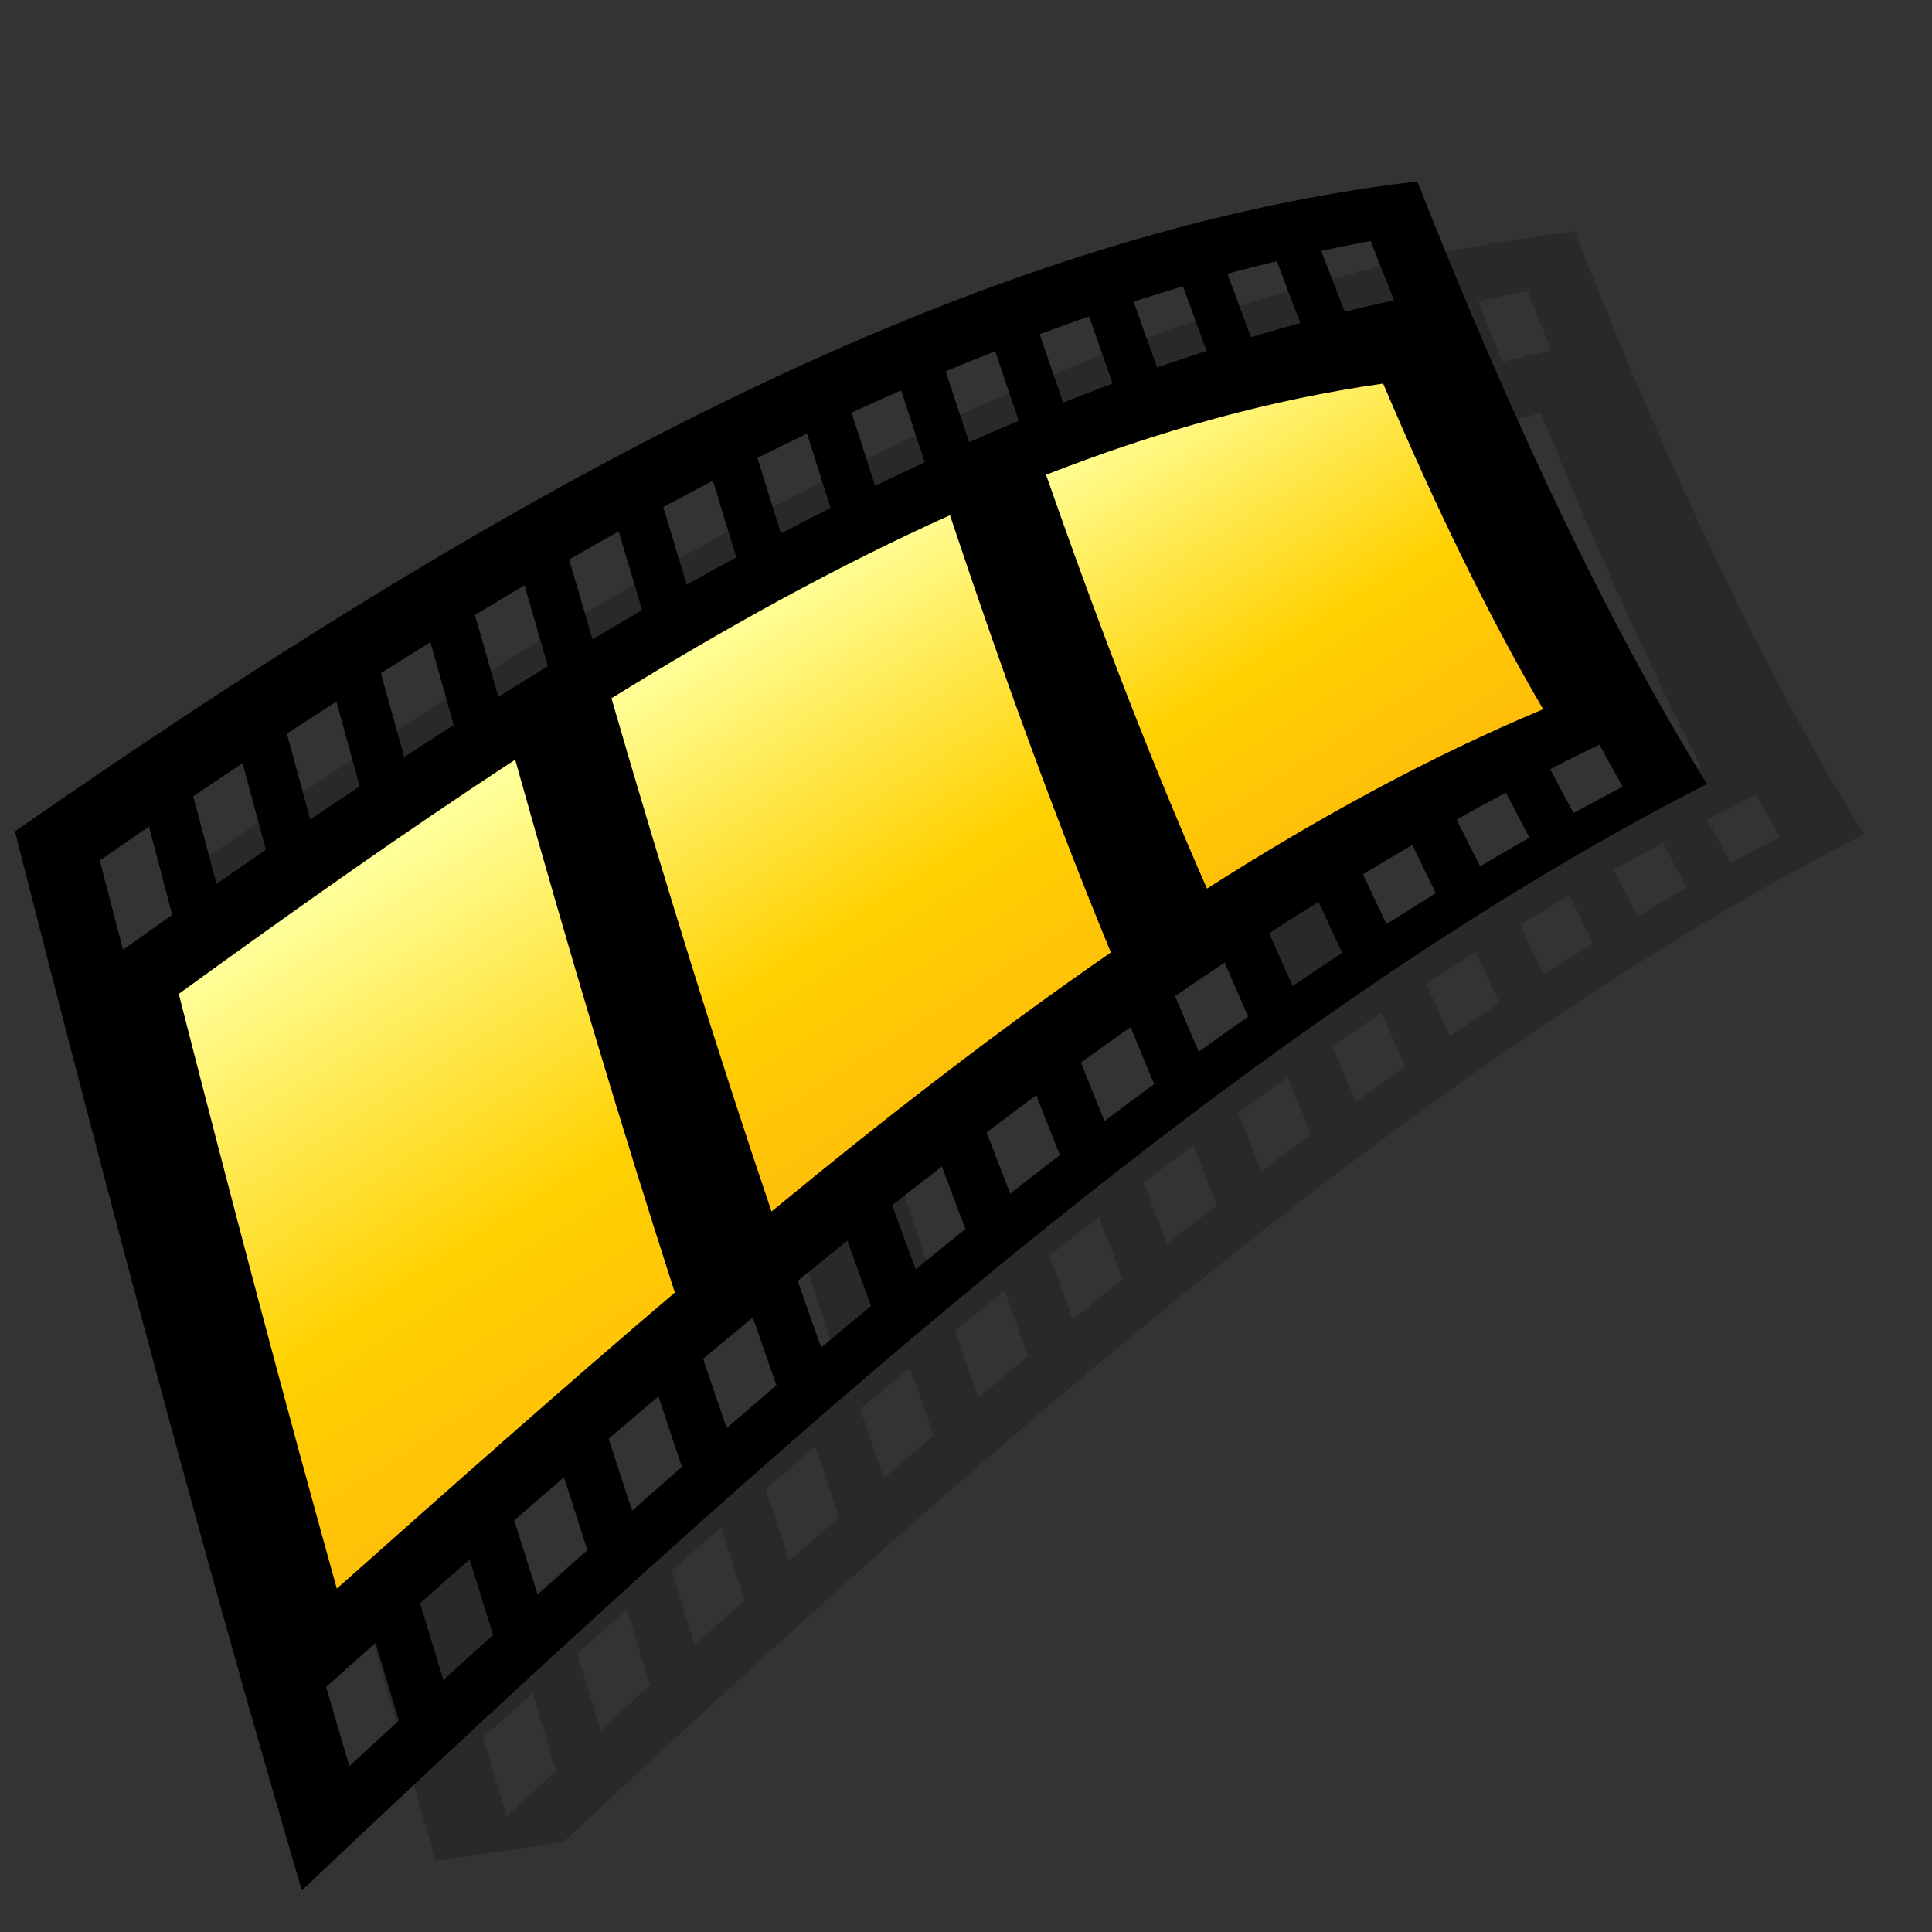 <?xml version="1.0" encoding="UTF-8" standalone="no"?>
<!DOCTYPE svg PUBLIC "-//W3C//DTD SVG 20010904//EN"
"http://www.w3.org/TR/2001/REC-SVG-20010904/DTD/svg10.dtd">
<!-- Created with Sodipodi ("http://www.sodipodi.com/") -->
<svg
   width="32pt"
   height="32pt"
   viewBox="0 0 256 256"
   overflow="visible"
   enable-background="new 0 0 256 256"
   xml:space="preserve"
   id="svg153"
   sodipodi:version="0.32pre"
   sodipodi:docname="/home/cschalle/gnome-themes-extras/Nuvola/icons/scalable/emblems/emblem-multimedia.svg"
   sodipodi:docbase="/home/cschalle/gnome-themes-extras/Nuvola/icons/scalable/emblems/"
   xmlns="http://www.w3.org/2000/svg"
   xmlns:sodipodi="http://sodipodi.sourceforge.net/DTD/sodipodi-0.dtd"
   xmlns:xml="http://www.w3.org/XML/1998/namespace"
   xmlns:a="http://ns.adobe.com/AdobeSVGViewerExtensions/3.0/"
   xmlns:xlink="http://www.w3.org/1999/xlink">
  <rect x="0" y="0" width="256" height="256" fill="#333333" stroke="none"/>
  <defs
     id="defs293">
    <linearGradient
       id="linearGradient557"
       gradientUnits="userSpaceOnUse"
       x1="177.991"
       y1="163.775"
       x2="177.991"
       y2="222.46">
      <stop
         offset="0"
         style="stop-color:#3399FF"
         id="stop558" />
      <stop
         offset="1"
         style="stop-color:#3399FF"
         id="stop559" />
      <a:midPointStop
         offset="0"
         style="stop-color:#3399FF"
         id="midPointStop560" />
      <a:midPointStop
         offset="0.5"
         style="stop-color:#3399FF"
         id="midPointStop561" />
      <a:midPointStop
         offset="1"
         style="stop-color:#3399FF"
         id="midPointStop562" />
    </linearGradient>
    <linearGradient
       id="linearGradient550"
       gradientUnits="userSpaceOnUse"
       x1="230.527"
       y1="134.935"
       x2="194.53"
       y2="161.933">
      <stop
         offset="0"
         style="stop-color:#3399FF"
         id="stop551" />
      <stop
         offset="1"
         style="stop-color:#000000"
         id="stop552" />
      <a:midPointStop
         offset="0"
         style="stop-color:#3399FF"
         id="midPointStop553" />
      <a:midPointStop
         offset="0.5"
         style="stop-color:#3399FF"
         id="midPointStop554" />
      <a:midPointStop
         offset="1"
         style="stop-color:#000000"
         id="midPointStop555" />
    </linearGradient>
    <linearGradient
       id="linearGradient543"
       gradientUnits="userSpaceOnUse"
       x1="48.045"
       y1="34.686"
       x2="198.232"
       y2="34.686"
       gradientTransform="matrix(0.957 0.289 -0.289 0.957 49.23 38.302)">
      <stop
         offset="0"
         style="stop-color:#A7ABAC"
         id="stop544" />
      <stop
         offset="1"
         style="stop-color:#85898A"
         id="stop545" />
      <a:midPointStop
         offset="0"
         style="stop-color:#A7ABAC"
         id="midPointStop546" />
      <a:midPointStop
         offset="0.5"
         style="stop-color:#A7ABAC"
         id="midPointStop547" />
      <a:midPointStop
         offset="1"
         style="stop-color:#85898A"
         id="midPointStop548" />
    </linearGradient>
    <linearGradient
       id="linearGradient535"
       gradientUnits="userSpaceOnUse"
       x1="92.03"
       y1="3.578"
       x2="261.52"
       y2="173.068"
       gradientTransform="matrix(0.957 0.289 -0.289 0.957 49.23 38.302)">
      <stop
         offset="0"
         style="stop-color:#FFFFFF"
         id="stop536" />
      <stop
         offset="1"
         style="stop-color:#99CCFF"
         id="stop537" />
      <a:midPointStop
         offset="0"
         style="stop-color:#FFFFFF"
         id="midPointStop538" />
      <a:midPointStop
         offset="0.5"
         style="stop-color:#FFFFFF"
         id="midPointStop539" />
      <a:midPointStop
         offset="1"
         style="stop-color:#99CCFF"
         id="midPointStop540" />
    </linearGradient>
    <linearGradient
       id="linearGradient527"
       gradientUnits="userSpaceOnUse"
       x1="0.963"
       y1="77.164"
       x2="234.961"
       y2="239.162">
      <stop
         offset="0"
         style="stop-color:#0066CC"
         id="stop528" />
      <stop
         offset="1"
         style="stop-color:#003399"
         id="stop529" />
      <a:midPointStop
         offset="0"
         style="stop-color:#0066CC"
         id="midPointStop530" />
      <a:midPointStop
         offset="0.5"
         style="stop-color:#0066CC"
         id="midPointStop531" />
      <a:midPointStop
         offset="1"
         style="stop-color:#003399"
         id="midPointStop532" />
    </linearGradient>
    <linearGradient
       id="linearGradient520"
       gradientUnits="userSpaceOnUse"
       x1="108.474"
       y1="122.947"
       x2="108.474"
       y2="221.935"
       gradientTransform="matrix(0.991 -0.136 0.136 0.991 -17.831 20.72)">
      <stop
         offset="0"
         style="stop-color:#99CCFF"
         id="stop521" />
      <stop
         offset="1"
         style="stop-color:#3399FF"
         id="stop522" />
      <a:midPointStop
         offset="0"
         style="stop-color:#99CCFF"
         id="midPointStop523" />
      <a:midPointStop
         offset="0.5"
         style="stop-color:#99CCFF"
         id="midPointStop524" />
      <a:midPointStop
         offset="1"
         style="stop-color:#3399FF"
         id="midPointStop525" />
    </linearGradient>
    <linearGradient
       id="linearGradient509"
       gradientUnits="userSpaceOnUse"
       x1="40.903"
       y1="91.442"
       x2="40.903"
       y2="75.441"
       gradientTransform="matrix(0.991 -0.136 0.136 0.991 -17.831 20.72)">
      <stop
         offset="0"
         style="stop-color:#3399FF"
         id="stop510" />
      <stop
         offset="0.055"
         style="stop-color:#3B9DFF"
         id="stop511" />
      <stop
         offset="0.344"
         style="stop-color:#64B1FF"
         id="stop512" />
      <stop
         offset="0.608"
         style="stop-color:#81C0FF"
         id="stop513" />
      <stop
         offset="0.835"
         style="stop-color:#93C9FF"
         id="stop514" />
      <stop
         offset="1"
         style="stop-color:#99CCFF"
         id="stop515" />
      <a:midPointStop
         offset="0"
         style="stop-color:#3399FF"
         id="midPointStop516" />
      <a:midPointStop
         offset="0.362"
         style="stop-color:#3399FF"
         id="midPointStop517" />
      <a:midPointStop
         offset="1"
         style="stop-color:#99CCFF"
         id="midPointStop518" />
    </linearGradient>
    <linearGradient
       id="linearGradient502"
       gradientUnits="userSpaceOnUse"
       x1="61.165"
       y1="85.054"
       x2="144.306"
       y2="193.434"
       gradientTransform="matrix(0.991 -0.136 0.136 0.991 -17.831 20.72)">
      <stop
         offset="0"
         style="stop-color:#FFFFFF"
         id="stop503" />
      <stop
         offset="1"
         style="stop-color:#99CCFF"
         id="stop504" />
      <a:midPointStop
         offset="0"
         style="stop-color:#FFFFFF"
         id="midPointStop505" />
      <a:midPointStop
         offset="0.5"
         style="stop-color:#FFFFFF"
         id="midPointStop506" />
      <a:midPointStop
         offset="1"
         style="stop-color:#99CCFF"
         id="midPointStop507" />
    </linearGradient>
    <linearGradient
       id="linearGradient491"
       gradientUnits="userSpaceOnUse"
       x1="129.862"
       y1="110.345"
       x2="260.678"
       y2="241.16">
      <stop
         offset="0"
         style="stop-color:#FFFFFF"
         id="stop492" />
      <stop
         offset="1"
         style="stop-color:#99CCFF"
         id="stop493" />
      <a:midPointStop
         offset="0"
         style="stop-color:#FFFFFF"
         id="midPointStop494" />
      <a:midPointStop
         offset="0.5"
         style="stop-color:#FFFFFF"
         id="midPointStop495" />
      <a:midPointStop
         offset="1"
         style="stop-color:#99CCFF"
         id="midPointStop496" />
    </linearGradient>
    <linearGradient
       id="linearGradient484"
       gradientUnits="userSpaceOnUse"
       x1="85.193"
       y1="83.515"
       x2="229.909"
       y2="183.703">
      <stop
         offset="0"
         style="stop-color:#3399FF"
         id="stop485" />
      <stop
         offset="1"
         style="stop-color:#0066CC"
         id="stop486" />
      <a:midPointStop
         offset="0"
         style="stop-color:#3399FF"
         id="midPointStop487" />
      <a:midPointStop
         offset="0.5"
         style="stop-color:#3399FF"
         id="midPointStop488" />
      <a:midPointStop
         offset="1"
         style="stop-color:#0066CC"
         id="midPointStop489" />
    </linearGradient>
    <linearGradient
       id="linearGradient476"
       gradientUnits="userSpaceOnUse"
       x1="64.084"
       y1="146.573"
       x2="213.945"
       y2="146.573">
      <stop
         offset="0"
         style="stop-color:#A7ABAC"
         id="stop477" />
      <stop
         offset="1"
         style="stop-color:#85898A"
         id="stop478" />
      <a:midPointStop
         offset="0"
         style="stop-color:#A7ABAC"
         id="midPointStop479" />
      <a:midPointStop
         offset="0.5"
         style="stop-color:#A7ABAC"
         id="midPointStop480" />
      <a:midPointStop
         offset="1"
         style="stop-color:#85898A"
         id="midPointStop481" />
    </linearGradient>
    <linearGradient
       id="linearGradient469"
       gradientUnits="userSpaceOnUse"
       x1="199.272"
       y1="120.073"
       x2="212.511"
       y2="120.073">
      <stop
         offset="0"
         style="stop-color:#A7ABAC"
         id="stop470" />
      <stop
         offset="1"
         style="stop-color:#85898A"
         id="stop471" />
      <a:midPointStop
         offset="0"
         style="stop-color:#A7ABAC"
         id="midPointStop472" />
      <a:midPointStop
         offset="0.5"
         style="stop-color:#A7ABAC"
         id="midPointStop473" />
      <a:midPointStop
         offset="1"
         style="stop-color:#85898A"
         id="midPointStop474" />
    </linearGradient>
  </defs>
  <sodipodi:namedview
     id="base" />
  <g
     id="Layer_2"
     stroke="#000000">
    <path
       fill="none"
       stroke="none"
       d="M256,256H0V0h256V256z"
       id="path291" />
  </g>
  <path
     fill="url(#XMLID_13_)"
     stroke="none"
     d="M212.511,168.155l-13.239-96.164L212.511,168.155z"
     id="path251"
     style="font-size:12;fill:url(#linearGradient469);"
     transform="matrix(1.331,0,0,1.436,-0.656,-109.147)" />
  <g
     opacity="0.2"
     id="g252"
     style="font-size:12;opacity:0.2;stroke:#000000;"
     transform="matrix(1.331,0,0,1.436,-0.656,-109.147)">
    <g
       id="g253">
      <path
         stroke="none"
         d="M43.877,247.734l12.725-1.752c43.188-37.514,86.913-72.877,129.471-92.998      c-9.539-14.255-19.189-32.944-28.841-55.605c-46.318,5.052-93.378,30.194-139.605,59.972      C26.391,189.332,35.117,219.67,43.877,247.734z M50.92,243.602c-0.773-2.413-1.546-4.845-2.319-7.294      c1.639-1.361,3.28-2.722,4.923-4.079c0.773,2.413,1.548,4.807,2.322,7.182C54.203,240.806,52.561,242.203,50.92,243.602z       M60.281,235.658c-0.776-2.34-1.552-4.699-2.327-7.078c1.644-1.352,3.29-2.698,4.937-4.041c0.776,2.34,1.554,4.66,2.331,6.961      C63.574,232.882,61.927,234.269,60.281,235.658z M69.665,227.789c-0.778-2.266-1.555-4.552-2.333-6.857      c1.649-1.333,3.298-2.661,4.948-3.982c0.778,2.265,1.557,4.51,2.335,6.733C72.965,225.046,71.314,226.415,69.665,227.789z       M79.068,220.029c-0.78-2.188-1.56-4.398-2.339-6.63c1.65-1.31,3.301-2.612,4.952-3.906c0.78,2.189,1.561,4.357,2.342,6.504      C82.371,217.334,80.72,218.678,79.068,220.029z M88.479,212.414c-0.782-2.109-1.563-4.241-2.344-6.395      c1.652-1.279,3.305-2.551,4.957-3.813c0.781,2.11,1.563,4.198,2.345,6.265C91.784,209.777,90.131,211.092,88.479,212.414z       M77,146.642c11.243-6.438,22.489-12.296,33.716-17.354c5.328,14.651,10.667,28.249,16.013,40.692      c-11.235,7.026-22.502,14.767-33.774,22.994C87.622,178.518,82.305,163.035,77,146.642z M97.891,204.981      c-0.782-2.028-1.564-4.079-2.346-6.153c1.653-1.244,3.305-2.479,4.957-3.702c0.783,2.03,1.566,4.038,2.35,6.022      C101.198,202.415,99.545,203.693,97.891,204.981z M107.303,197.759c-0.783-1.945-1.566-3.913-2.35-5.904      c1.651-1.204,3.303-2.396,4.954-3.576c0.783,1.948,1.566,3.872,2.35,5.772C110.606,195.274,108.955,196.511,107.303,197.759z       M116.707,190.783c-0.784-1.86-1.568-3.745-2.352-5.653c1.65-1.157,3.299-2.301,4.948-3.431c0.784,1.864,1.567,3.704,2.352,5.52      C120.007,188.394,118.357,189.582,116.707,190.783z M126.097,184.084c-0.784-1.774-1.567-3.574-2.351-5.397      c1.648-1.104,3.296-2.194,4.942-3.27c0.784,1.777,1.567,3.53,2.35,5.258C129.393,181.797,127.745,182.934,126.097,184.084z       M135.475,177.689c-0.783-1.687-1.567-3.398-2.351-5.135c1.646-1.049,3.29-2.081,4.935-3.098      c0.782,1.689,1.565,3.354,2.348,4.993C138.764,175.514,137.119,176.594,135.475,177.689z M144.831,171.624      c-0.782-1.597-1.563-3.22-2.346-4.868c1.642-0.987,3.283-1.957,4.925-2.909c0.781,1.601,1.563,3.175,2.345,4.723      C148.114,169.571,146.473,170.589,144.831,171.624z M154.172,165.915c-0.78-1.505-1.562-3.036-2.343-4.595      c1.639-0.922,3.276-1.826,4.914-2.711c0.781,1.511,1.562,2.994,2.343,4.45C157.448,163.993,155.811,164.945,154.172,165.915z       M163.493,160.586c-0.779-1.412-1.56-2.852-2.34-4.318c1.636-0.853,3.271-1.687,4.906-2.501c0.778,1.419,1.557,2.81,2.334,4.172      C166.762,158.803,165.128,159.685,163.493,160.586z M175.359,149.344c0.776,1.324,1.552,2.621,2.327,3.889      c-1.63,0.789-3.26,1.599-4.892,2.427c-0.777-1.318-1.556-2.665-2.334-4.039C172.095,150.842,173.728,150.082,175.359,149.344z       M169.857,146.813c-11.148,4.898-22.329,10.737-33.547,17.347c-5.345-11.841-10.687-24.87-16.019-38.99      c11.217-4.592,22.411-8.329,33.591-11.049C159.215,126.257,164.545,137.182,169.857,146.813z M152.585,102.875      c0.781,1.851,1.563,3.675,2.345,5.474c-1.639,0.328-3.277,0.678-4.917,1.05c-0.781-1.843-1.563-3.711-2.344-5.604      C149.308,103.466,150.946,103.16,152.585,102.875z M143.252,104.735c0.782,1.932,1.564,3.838,2.346,5.72      c-1.64,0.411-3.279,0.843-4.92,1.295c-0.781-1.924-1.563-3.873-2.346-5.846C139.973,105.493,141.612,105.103,143.252,104.735z       M133.912,107.064c0.782,2.01,1.565,3.997,2.348,5.958c-1.641,0.491-3.282,1.002-4.925,1.534      c-0.78-2.004-1.562-4.032-2.342-6.083C130.633,107.982,132.272,107.513,133.912,107.064z M124.568,109.842      c0.78,2.088,1.561,4.152,2.342,6.193c-1.642,0.566-3.283,1.152-4.926,1.757c-0.781-2.082-1.562-4.186-2.343-6.314      C121.284,110.914,122.927,110.368,124.568,109.842z M115.215,113.047c0.781,2.164,1.562,4.304,2.343,6.421      c-1.644,0.639-3.288,1.296-4.933,1.972c-0.78-2.157-1.561-4.337-2.341-6.54C111.928,114.264,113.572,113.646,115.215,113.047z       M105.854,116.66c0.78,2.236,1.56,4.45,2.34,6.642c-1.645,0.707-3.291,1.432-4.937,2.173c-0.78-2.231-1.56-4.483-2.339-6.757      C102.563,118.014,104.208,117.328,105.854,116.66z M96.484,120.653c0.779,2.307,1.559,4.593,2.338,6.857      c-1.646,0.77-3.293,1.556-4.94,2.358c-0.779-2.301-1.558-4.623-2.336-6.966C93.192,122.137,94.838,121.387,96.484,120.653z       M87.11,125.001c0.778,2.375,1.556,4.73,2.334,7.065c-1.646,0.829-3.293,1.673-4.94,2.531c-0.778-2.37-1.556-4.761-2.333-7.17      C83.817,126.604,85.463,125.795,87.11,125.001z M77.733,129.68c0.777,2.44,1.554,4.861,2.332,7.263      c-1.647,0.884-3.293,1.78-4.94,2.689c-0.777-2.437-1.554-4.892-2.331-7.366C74.44,131.391,76.087,130.528,77.733,129.68z       M68.358,134.656c0.776,2.504,1.552,4.989,2.328,7.456c-1.646,0.932-3.292,1.876-4.938,2.831      c-0.776-2.501-1.552-5.021-2.327-7.557C65.066,136.464,66.712,135.554,68.358,134.656z M58.987,139.898      c0.775,2.565,1.55,5.113,2.326,7.644c-1.645,0.975-3.29,1.96-4.933,2.955c-0.775-2.563-1.549-5.144-2.324-7.74      C55.699,141.794,57.343,140.841,58.987,139.898z M49.63,145.376c0.774,2.625,1.548,5.232,2.322,7.823      c-1.643,1.012-3.285,2.032-4.926,3.061c-0.774-2.622-1.547-5.26-2.321-7.914C46.345,147.347,47.987,146.357,49.63,145.376z       M40.287,151.058c0.773,2.68,1.546,5.344,2.319,7.992c-1.64,1.043-3.278,2.093-4.915,3.149c-0.772-2.678-1.544-5.37-2.316-8.078      C37.01,153.093,38.648,152.071,40.287,151.058z M67.409,152.272c5.296,16.851,10.603,32.835,15.925,47.834      c-11.269,8.479-22.53,17.373-33.724,26.398c-5.276-16.789-10.54-34.413-15.805-52.737      C44.955,166.274,56.174,159.018,67.409,152.272z M33.284,165.061c-1.635,1.067-3.268,2.14-4.899,3.217      c-0.771-2.731-1.543-5.478-2.314-8.238c1.631-1.05,3.264-2.095,4.897-3.134C31.74,159.638,32.512,162.356,33.284,165.061z"
         id="path254" />
    </g>
  </g>
  <g
     id="g255"
     style="font-size:12;stroke:#000000;"
     transform="matrix(1.331,0,0,1.436,-0.656,-109.147)">
    <g
       id="g256">
      <path
         stroke="none"
         d="M141.587,92.746c-46.318,5.051-93.378,30.193-139.605,59.97c9.532,34.787,19.021,67.638,28.557,97.724      c46.56-40.815,93.906-80.35,139.889-102.09C160.889,134.095,151.238,115.406,141.587,92.746z M12.739,163.646      c-0.771-2.732-1.543-5.479-2.315-8.24c1.631-1.05,3.264-2.095,4.897-3.134c0.772,2.733,1.544,5.452,2.316,8.157      C16.003,161.495,14.37,162.568,12.739,163.646z M22.045,157.566c-0.772-2.679-1.545-5.372-2.317-8.08      c1.637-1.028,3.274-2.05,4.913-3.063c0.773,2.68,1.546,5.345,2.319,7.993C25.32,155.459,23.682,156.51,22.045,157.566z       M29.058,143.712c1.641-0.999,3.283-1.988,4.926-2.969c0.773,2.624,1.547,5.231,2.321,7.822      c-1.643,1.012-3.285,2.032-4.926,3.061C30.605,149.004,29.832,146.366,29.058,143.712z M35.273,238.968      c-0.773-2.413-1.546-4.845-2.318-7.295c1.64-1.361,3.281-2.721,4.924-4.078c0.773,2.413,1.547,4.807,2.321,7.183      C38.556,236.172,36.914,237.569,35.273,238.968z M38.411,138.125c1.643-0.964,3.286-1.917,4.93-2.859      c0.775,2.565,1.55,5.113,2.326,7.644c-1.645,0.974-3.289,1.958-4.933,2.952C39.959,143.3,39.185,140.721,38.411,138.125z       M44.634,231.024c-0.776-2.34-1.551-4.699-2.327-7.077c1.645-1.351,3.29-2.699,4.937-4.042c0.776,2.341,1.554,4.661,2.331,6.963      C47.927,228.249,46.28,229.636,44.634,231.024z M47.775,132.751c1.645-0.922,3.291-1.832,4.937-2.729      c0.776,2.504,1.552,4.989,2.328,7.456c-1.646,0.932-3.293,1.876-4.939,2.832C49.326,137.808,48.55,135.289,47.775,132.751z       M54.019,223.154c-0.778-2.265-1.555-4.551-2.332-6.855c1.648-1.334,3.297-2.662,4.947-3.983      c0.778,2.265,1.557,4.509,2.336,6.732C57.319,220.411,55.668,221.78,54.019,223.154z M57.148,127.631      c1.646-0.875,3.293-1.737,4.939-2.585c0.777,2.441,1.554,4.862,2.332,7.264c-1.647,0.884-3.293,1.78-4.94,2.689      C58.702,132.563,57.925,130.106,57.148,127.631z M63.422,215.396c-0.78-2.188-1.56-4.398-2.339-6.63      c1.65-1.31,3.302-2.612,4.953-3.907c0.78,2.189,1.561,4.358,2.341,6.505C66.725,212.7,65.073,214.044,63.422,215.396z       M66.524,122.793c1.646-0.823,3.293-1.631,4.939-2.425c0.778,2.375,1.556,4.73,2.334,7.064      c-1.646,0.829-3.293,1.673-4.939,2.531C68.08,127.594,67.302,125.204,66.524,122.793z M72.833,207.779      c-0.782-2.108-1.563-4.239-2.345-6.392c1.652-1.28,3.305-2.552,4.957-3.813c0.781,2.109,1.563,4.197,2.346,6.263      C76.138,205.143,74.485,206.457,72.833,207.779z M75.9,118.268c1.646-0.765,3.292-1.515,4.938-2.248      c0.779,2.307,1.558,4.592,2.337,6.856c-1.646,0.77-3.292,1.556-4.938,2.358C77.458,122.933,76.679,120.611,75.9,118.268z       M82.246,200.348c-0.782-2.029-1.564-4.08-2.346-6.154c1.652-1.244,3.305-2.479,4.956-3.701c0.783,2.029,1.566,4.037,2.35,6.021      C85.552,197.781,83.899,199.06,82.246,200.348z M85.271,114.084c1.646-0.703,3.291-1.39,4.936-2.058      c0.78,2.236,1.56,4.45,2.34,6.642c-1.646,0.707-3.291,1.431-4.938,2.172C86.831,118.609,86.051,116.358,85.271,114.084z       M91.657,193.126c-0.783-1.945-1.566-3.914-2.35-5.906c1.652-1.203,3.303-2.395,4.954-3.574c0.783,1.948,1.566,3.872,2.35,5.771      C94.96,190.642,93.309,191.878,91.657,193.126z M94.638,110.267c1.644-0.636,3.288-1.254,4.931-1.853      c0.781,2.164,1.562,4.304,2.343,6.421c-1.644,0.639-3.289,1.296-4.934,1.972C96.198,114.649,95.417,112.469,94.638,110.267z       M101.061,186.149c-0.784-1.859-1.568-3.744-2.352-5.652c1.65-1.156,3.3-2.301,4.949-3.431c0.784,1.863,1.567,3.703,2.352,5.518      C104.36,183.759,102.711,184.948,101.061,186.149z M103.996,106.844c1.643-0.565,3.284-1.11,4.926-1.636      c0.78,2.088,1.561,4.153,2.342,6.193c-1.642,0.567-3.284,1.153-4.927,1.758C105.557,111.078,104.776,108.973,103.996,106.844z       M110.451,179.45c-0.784-1.774-1.567-3.573-2.351-5.396c1.648-1.104,3.295-2.195,4.942-3.271      c0.784,1.777,1.567,3.53,2.351,5.258C113.747,177.163,112.099,178.3,110.451,179.45z M113.346,103.838      c1.641-0.49,3.281-0.959,4.92-1.408c0.782,2.01,1.565,3.997,2.348,5.958c-1.641,0.491-3.282,1.002-4.924,1.533      C114.908,107.917,114.127,105.89,113.346,103.838z M119.829,173.055c-0.784-1.686-1.568-3.397-2.352-5.134      c1.645-1.049,3.29-2.081,4.933-3.098c0.783,1.69,1.566,3.355,2.35,4.994C123.117,170.881,121.474,171.96,119.829,173.055z       M122.687,101.271c1.64-0.411,3.279-0.801,4.918-1.169c0.782,1.932,1.563,3.838,2.345,5.719      c-1.639,0.411-3.278,0.843-4.918,1.296C124.25,105.193,123.469,103.244,122.687,101.271z M129.186,166.989      c-0.782-1.596-1.564-3.219-2.347-4.868c1.642-0.986,3.283-1.956,4.924-2.909c0.781,1.602,1.563,3.176,2.346,4.724      C132.468,164.937,130.827,165.955,129.186,166.989z M132.022,99.162c1.64-0.329,3.278-0.636,4.917-0.92      c0.781,1.851,1.562,3.675,2.343,5.474c-1.639,0.328-3.277,0.678-4.917,1.05C133.584,102.923,132.804,101.055,132.022,99.162z       M138.526,161.281c-0.782-1.505-1.563-3.036-2.346-4.595c1.64-0.922,3.278-1.826,4.916-2.711      c0.781,1.51,1.563,2.993,2.344,4.449C141.803,159.359,140.165,160.312,138.526,161.281z M147.847,155.952      c-0.779-1.412-1.56-2.853-2.34-4.319c1.636-0.853,3.271-1.686,4.906-2.5c0.779,1.419,1.558,2.81,2.335,4.172      C151.115,154.168,149.481,155.051,147.847,155.952z M154.815,146.986c1.634-0.779,3.266-1.538,4.897-2.276      c0.776,1.324,1.553,2.62,2.328,3.889c-1.63,0.789-3.261,1.599-4.893,2.427C156.371,149.707,155.594,148.36,154.815,146.986z"
         id="path257" />
    </g>
  </g>
  <g
     id="g258"
     style="font-size:12;stroke:#000000;"
     transform="matrix(1.331,0,0,1.436,-0.656,-109.147)">
    <g
       id="g259">
      <linearGradient
         id="XMLID_14_"
         gradientUnits="userSpaceOnUse"
         x1="219.194"
         y1="-127.829"
         x2="220.561"
         y2="-60.414"
         gradientTransform="matrix(0.824 -0.46 0.391 0.995 -98.212 386.965)">
        <stop
           offset="0"
           style="stop-color:#FFFF99"
           id="stop261" />
        <stop
           offset="0.5"
           style="stop-color:#FFD100"
           id="stop262" />
        <stop
           offset="1"
           style="stop-color:#FFB30F"
           id="stop263" />
        <a:midPointStop
           offset="0"
           style="stop-color:#FFFF99"
           id="midPointStop264" />
        <a:midPointStop
           offset="0.5"
           style="stop-color:#FFFF99"
           id="midPointStop265" />
        <a:midPointStop
           offset="0.5"
           style="stop-color:#FFD100"
           id="midPointStop266" />
        <a:midPointStop
           offset="0.5"
           style="stop-color:#FFD100"
           id="midPointStop267" />
        <a:midPointStop
           offset="1"
           style="stop-color:#FFB30F"
           id="midPointStop268" />
      </linearGradient>
      <path
         fill="url(#XMLID_14_)"
         stroke="none"
         d="M67.675,195.278c-11.272,8.883-22.526,18.162-33.652,27.318      c-5.246-17.444-10.481-35.819-15.734-54.878c11.069-7.438,22.267-14.81,33.491-21.612      C57.063,163.555,62.358,180.017,67.675,195.278z"
         id="path269" />
      <linearGradient
         id="XMLID_15_"
         gradientUnits="userSpaceOnUse"
         x1="273.519"
         y1="-130.313"
         x2="274.693"
         y2="-72.42"
         gradientTransform="matrix(0.824 -0.46 0.391 0.995 -98.212 386.965)">
        <stop
           offset="0"
           style="stop-color:#FFFF99"
           id="stop271" />
        <stop
           offset="0.5"
           style="stop-color:#FFD100"
           id="stop272" />
        <stop
           offset="1"
           style="stop-color:#FFB30F"
           id="stop273" />
        <a:midPointStop
           offset="0"
           style="stop-color:#FFFF99"
           id="midPointStop274" />
        <a:midPointStop
           offset="0.5"
           style="stop-color:#FFFF99"
           id="midPointStop275" />
        <a:midPointStop
           offset="0.5"
           style="stop-color:#FFD100"
           id="midPointStop276" />
        <a:midPointStop
           offset="0.5"
           style="stop-color:#FFD100"
           id="midPointStop277" />
        <a:midPointStop
           offset="1"
           style="stop-color:#FFB30F"
           id="midPointStop278" />
      </linearGradient>
      <path
         fill="url(#XMLID_15_)"
         stroke="none"
         d="M111.083,163.897c-11.226,7.175-22.502,15.275-33.783,23.904      c-5.332-14.584-10.641-30.439-15.935-47.359c11.238-6.452,22.484-12.21,33.701-16.895      C100.391,138.374,105.733,151.882,111.083,163.897z"
         id="path279" />
      <linearGradient
         id="XMLID_16_"
         gradientUnits="userSpaceOnUse"
         x1="326.191"
         y1="-128.506"
         x2="327.241"
         y2="-76.744"
         gradientTransform="matrix(0.824 -0.46 0.391 0.995 -98.212 386.965)">
        <stop
           offset="0"
           style="stop-color:#FFFF99"
           id="stop281" />
        <stop
           offset="0.5"
           style="stop-color:#FFD100"
           id="stop282" />
        <stop
           offset="1"
           style="stop-color:#FFB30F"
           id="stop283" />
        <a:midPointStop
           offset="0"
           style="stop-color:#FFFF99"
           id="midPointStop284" />
        <a:midPointStop
           offset="0.5"
           style="stop-color:#FFFF99"
           id="midPointStop285" />
        <a:midPointStop
           offset="0.5"
           style="stop-color:#FFD100"
           id="midPointStop286" />
        <a:midPointStop
           offset="0.5"
           style="stop-color:#FFD100"
           id="midPointStop287" />
        <a:midPointStop
           offset="1"
           style="stop-color:#FFB30F"
           id="midPointStop288" />
      </linearGradient>
      <path
         fill="url(#XMLID_16_)"
         stroke="none"
         d="M154.12,141.451c-11.117,4.312-22.266,9.921-33.467,16.552      c-5.344-11.235-10.689-24.02-16.02-38.187c11.205-4.056,22.38-6.946,33.557-8.413      C143.521,123.052,148.842,133.111,154.12,141.451z"
         id="path289" />
    </g>
  </g>
</svg>
